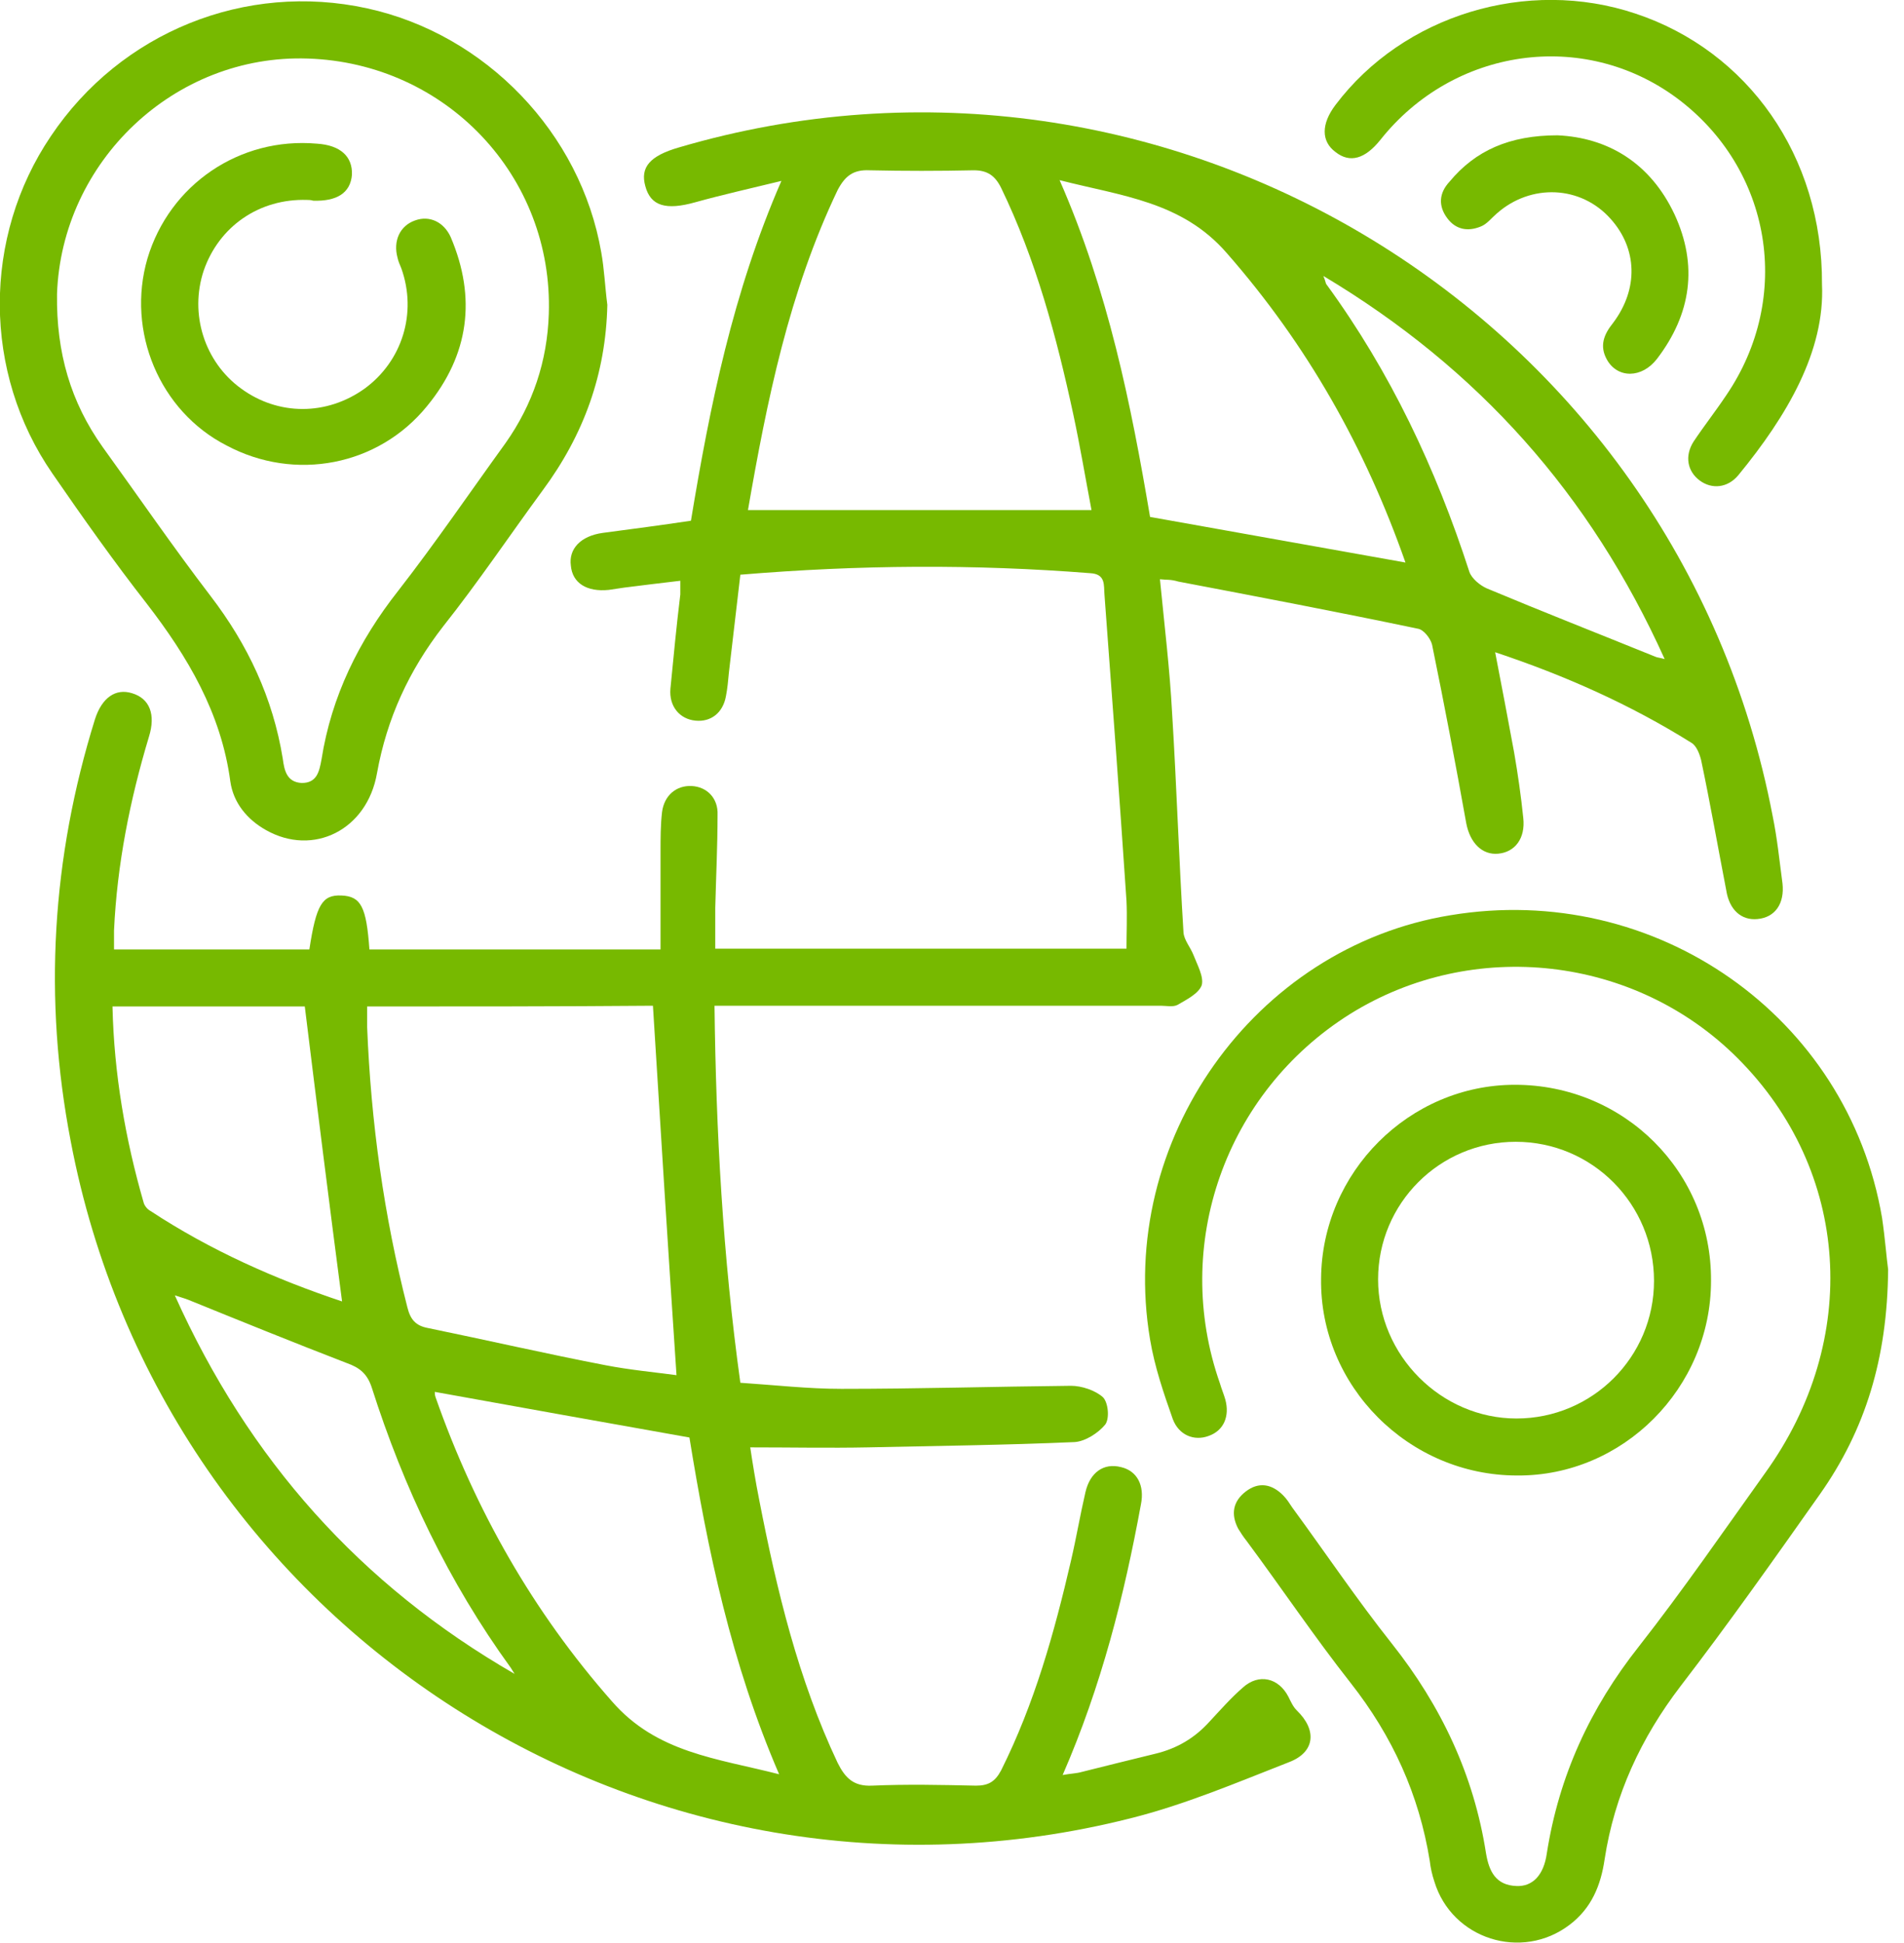 <svg width="98" height="100" viewBox="0 0 98 100" fill="none" xmlns="http://www.w3.org/2000/svg">
<g clip-path="url(#clip0_153_6534)">
<path d="M59.703 29.812C59.937 32.199 60.211 34.468 60.329 36.698C60.563 40.454 60.681 44.249 60.916 48.005C60.955 48.396 61.268 48.748 61.424 49.139C61.62 49.648 61.972 50.274 61.854 50.704C61.698 51.135 61.072 51.448 60.602 51.721C60.368 51.839 60.016 51.761 59.742 51.761C52.465 51.761 45.227 51.761 37.95 51.761C37.598 51.761 37.246 51.761 36.776 51.761C36.854 58.255 37.206 64.671 38.106 71.166C39.867 71.283 41.588 71.479 43.31 71.479C47.261 71.479 51.174 71.362 55.125 71.322C55.673 71.322 56.377 71.557 56.768 71.909C57.042 72.183 57.12 73.005 56.886 73.318C56.534 73.748 55.868 74.178 55.321 74.218C51.761 74.374 48.239 74.413 44.679 74.491C42.684 74.531 40.728 74.491 38.615 74.491C38.732 75.274 38.889 76.252 39.084 77.23C39.984 81.847 41.08 86.424 43.114 90.728C43.505 91.51 43.936 91.941 44.875 91.901C46.675 91.823 48.435 91.862 50.235 91.901C50.861 91.901 51.213 91.706 51.526 91.119C53.247 87.676 54.264 84.038 55.125 80.321C55.399 79.147 55.595 77.973 55.868 76.8C56.103 75.782 56.807 75.274 57.707 75.509C58.529 75.704 58.92 76.448 58.724 77.426C57.864 82.121 56.69 86.776 54.695 91.354C55.125 91.275 55.399 91.275 55.673 91.197C56.925 90.884 58.177 90.571 59.468 90.258C60.602 89.984 61.502 89.437 62.246 88.615C62.793 88.028 63.341 87.402 63.967 86.855C64.789 86.111 65.806 86.346 66.314 87.324C66.432 87.559 66.549 87.833 66.745 88.028C67.801 89.045 67.684 90.18 66.354 90.689C63.654 91.745 60.994 92.879 58.177 93.584C33.372 99.844 8.412 83.842 3.638 58.725C2.23 51.408 2.66 44.171 4.89 37.011C5.243 35.916 5.947 35.407 6.807 35.681C7.707 35.955 8.02 36.776 7.668 37.911C6.69 41.158 6.025 44.484 5.869 47.887C5.869 48.2 5.869 48.513 5.869 48.865C9.272 48.865 12.598 48.865 15.923 48.865C16.275 46.557 16.588 46.048 17.567 46.088C18.584 46.127 18.858 46.675 19.014 48.865C23.904 48.865 28.795 48.865 33.998 48.865C33.998 47.183 33.998 45.501 33.998 43.819C33.998 43.153 33.998 42.449 34.077 41.784C34.194 40.923 34.82 40.415 35.602 40.454C36.385 40.493 36.972 41.08 36.933 41.941C36.933 43.545 36.854 45.149 36.815 46.714C36.815 47.379 36.815 48.083 36.815 48.826C43.858 48.826 50.861 48.826 57.981 48.826C57.981 48.005 58.02 47.183 57.981 46.361C57.629 41.119 57.238 35.837 56.847 30.595C56.807 30.125 56.925 29.538 56.103 29.499C50.157 29.03 44.21 29.069 38.106 29.578C37.911 31.26 37.715 32.942 37.52 34.585C37.48 35.016 37.441 35.446 37.363 35.837C37.206 36.698 36.581 37.167 35.798 37.089C34.977 37.011 34.429 36.346 34.507 35.446C34.663 33.842 34.82 32.199 35.016 30.595C35.016 30.399 35.016 30.203 35.016 29.89C33.998 30.008 33.059 30.125 32.12 30.243C31.847 30.282 31.612 30.321 31.338 30.36C30.203 30.477 29.46 30.008 29.382 29.108C29.264 28.247 29.89 27.582 31.025 27.426C32.512 27.23 33.998 27.034 35.563 26.8C36.541 20.892 37.715 15.063 40.219 9.311C38.615 9.703 37.206 10.016 35.798 10.407C34.272 10.837 33.49 10.602 33.216 9.585C32.942 8.607 33.451 8.02 34.937 7.59C60.055 0.196 86.307 16.236 91.236 41.98C91.471 43.114 91.588 44.288 91.745 45.462C91.862 46.518 91.354 47.222 90.454 47.3C89.632 47.379 89.006 46.831 88.85 45.814C88.419 43.584 88.028 41.354 87.559 39.124C87.48 38.811 87.324 38.38 87.05 38.224C83.92 36.268 80.595 34.781 76.956 33.568C77.308 35.368 77.621 37.05 77.934 38.732C78.13 39.867 78.286 40.962 78.404 42.097C78.521 43.153 77.973 43.858 77.113 43.936C76.291 44.014 75.665 43.388 75.469 42.371C74.922 39.319 74.335 36.228 73.709 33.177C73.631 32.864 73.278 32.394 72.966 32.355C68.858 31.494 64.75 30.712 60.642 29.93C60.25 29.812 60.055 29.851 59.703 29.812ZM18.897 51.8C18.897 52.23 18.897 52.543 18.897 52.856C19.092 57.746 19.757 62.559 20.97 67.293C21.127 67.919 21.401 68.232 22.027 68.349C25.078 68.975 28.13 69.679 31.181 70.266C32.394 70.501 33.646 70.618 34.82 70.775C34.39 64.358 33.998 58.099 33.607 51.761C28.756 51.8 23.865 51.8 18.897 51.8ZM38.498 26.252C44.444 26.252 50.274 26.252 56.181 26.252C55.868 24.609 55.595 22.966 55.242 21.322C54.382 17.332 53.325 13.38 51.526 9.664C51.213 9.038 50.822 8.764 50.117 8.764C48.318 8.803 46.557 8.803 44.757 8.764C43.936 8.725 43.505 9.038 43.114 9.781C40.61 15.024 39.476 20.618 38.498 26.252ZM22.379 71.635C22.379 71.714 22.379 71.792 22.418 71.909C24.452 77.7 27.426 82.942 31.494 87.559C33.803 90.219 36.894 90.493 40.102 91.315C37.637 85.603 36.424 79.773 35.485 73.983C31.064 73.2 26.721 72.418 22.379 71.635ZM72.34 28.951C70.266 23.044 67.293 17.762 63.145 13.028C60.837 10.368 57.746 10.094 54.538 9.272C57.042 14.984 58.216 20.814 59.194 26.604C63.615 27.387 67.919 28.169 72.34 28.951ZM17.606 66.98C16.941 61.894 16.314 56.886 15.688 51.8C12.52 51.8 9.194 51.8 5.79 51.8C5.869 55.282 6.455 58.646 7.394 61.894C7.433 62.05 7.59 62.246 7.746 62.324C10.837 64.358 14.202 65.845 17.606 66.98ZM68.114 14.202C68.232 14.476 68.232 14.593 68.271 14.632C71.557 19.131 73.904 24.1 75.626 29.421C75.743 29.773 76.174 30.125 76.526 30.282C79.421 31.494 82.316 32.629 85.211 33.803C85.29 33.842 85.407 33.842 85.681 33.92C81.847 25.43 76.095 18.975 68.114 14.202ZM26.487 86.15C26.408 86.033 26.369 85.955 26.291 85.837C23.083 81.416 20.775 76.565 19.131 71.401C18.897 70.696 18.505 70.383 17.84 70.149C15.102 69.092 12.402 67.997 9.703 66.901C9.507 66.823 9.351 66.784 8.998 66.667C12.793 75.117 18.545 81.573 26.487 86.15Z" fill="#77B900"/>
<path d="M97.183 65.336C97.144 69.914 96.009 73.591 93.662 76.917C91.314 80.243 88.967 83.568 86.502 86.776C84.468 89.437 83.098 92.371 82.59 95.696C82.394 97.027 81.924 98.2 80.79 99.061C78.325 100.939 74.726 99.804 73.826 96.831C73.709 96.479 73.63 96.127 73.591 95.775C73.043 92.371 71.674 89.358 69.522 86.62C67.644 84.233 65.962 81.729 64.162 79.304C64.006 79.108 63.849 78.873 63.732 78.678C63.341 77.934 63.458 77.269 64.123 76.76C64.788 76.252 65.454 76.369 66.04 76.956C66.236 77.152 66.353 77.347 66.51 77.582C68.231 79.93 69.835 82.316 71.635 84.585C74.178 87.793 75.86 91.354 76.486 95.383C76.643 96.322 76.995 97.027 78.051 97.066C78.873 97.105 79.46 96.518 79.616 95.383C80.242 91.393 81.846 87.911 84.35 84.742C86.619 81.847 88.693 78.834 90.845 75.822C95.813 68.936 95.227 60.25 89.436 54.46C84.155 49.178 75.821 48.239 69.483 52.191C63.067 56.221 60.289 64.085 62.793 71.205C62.871 71.479 62.989 71.753 63.067 72.027C63.302 72.887 62.989 73.631 62.206 73.904C61.463 74.178 60.68 73.865 60.367 73.044C59.898 71.714 59.428 70.344 59.194 68.936C57.472 58.724 64.554 48.748 74.647 47.105C85.211 45.344 95.109 52.308 96.87 62.676C97.026 63.732 97.105 64.789 97.183 65.336Z" fill="#77B900"/>
<path d="M31.26 15.689C31.182 19.249 30.047 22.379 27.934 25.235C26.213 27.582 24.609 29.969 22.809 32.238C21.049 34.507 19.914 36.972 19.405 39.789C18.897 42.723 16.119 44.092 13.693 42.723C12.715 42.175 12.011 41.315 11.855 40.219C11.385 36.698 9.664 33.803 7.551 31.064C5.869 28.912 4.265 26.643 2.7 24.374C-0.9 19.171 -0.9 12.207 2.621 7.003C6.221 1.643 12.637 -0.939 18.897 0.43C25 1.761 29.89 6.847 30.947 12.989C31.103 13.85 31.142 14.789 31.26 15.689ZM2.934 15.141C2.895 18.153 3.639 20.696 5.282 23.005C7.121 25.548 8.92 28.169 10.837 30.673C12.754 33.177 14.046 35.916 14.554 39.045C14.632 39.632 14.75 40.258 15.532 40.297C16.315 40.297 16.432 39.711 16.549 39.084C17.058 35.837 18.466 32.981 20.501 30.399C22.418 27.934 24.178 25.352 26.017 22.809C27.426 20.814 28.169 18.584 28.247 16.158C28.482 9.077 22.966 3.247 15.845 3.013C8.959 2.778 3.169 8.333 2.934 15.141Z" fill="#77B900"/>
<path d="M88.067 65.923C88.067 71.44 83.529 75.978 78.091 75.939C72.496 75.939 67.919 71.322 67.997 65.806C68.036 60.329 72.535 55.83 77.974 55.83C83.607 55.83 88.107 60.329 88.067 65.923ZM85.133 65.923C85.133 61.972 81.964 58.764 78.013 58.764C74.1 58.764 70.931 61.933 70.931 65.845C70.931 69.757 74.179 73.005 78.052 73.005C81.964 73.005 85.133 69.836 85.133 65.923Z" fill="#77B900"/>
<path d="M93.779 14.632C93.936 18.075 91.98 21.401 89.476 24.452C88.928 25.117 88.106 25.196 87.48 24.726C86.854 24.257 86.698 23.474 87.167 22.731C87.715 21.909 88.302 21.166 88.85 20.344C92.293 15.297 91.197 8.685 86.307 5.047C81.494 1.487 74.804 2.465 71.048 7.199C70.266 8.177 69.484 8.412 68.74 7.825C67.997 7.277 67.997 6.377 68.74 5.399C72.222 0.782 78.599 -1.174 84.194 0.704C89.945 2.621 93.818 8.02 93.779 14.632Z" fill="#77B900"/>
<path d="M80.164 6.964C82.746 7.081 84.937 8.372 86.189 11.033C87.402 13.654 87.05 16.158 85.289 18.466C84.507 19.484 83.255 19.484 82.707 18.506C82.316 17.801 82.55 17.214 83.02 16.628C84.35 14.867 84.272 12.793 82.903 11.268C81.377 9.546 78.795 9.429 77.034 10.994C76.76 11.229 76.525 11.541 76.213 11.659C75.547 11.933 74.921 11.815 74.491 11.229C74.022 10.602 74.061 9.937 74.608 9.351C75.939 7.746 77.699 6.964 80.164 6.964Z" fill="#77B900"/>
<path d="M15.806 10.29C13.341 10.211 11.267 11.659 10.485 13.928C9.742 16.158 10.524 18.623 12.402 19.992C14.319 21.401 16.823 21.401 18.779 19.992C20.696 18.584 21.479 16.119 20.657 13.811C20.579 13.615 20.501 13.459 20.461 13.263C20.227 12.402 20.579 11.62 21.361 11.346C22.105 11.072 22.848 11.424 23.2 12.207C24.53 15.336 24.139 18.271 21.987 20.892C19.483 23.983 15.18 24.804 11.659 22.926C8.216 21.166 6.494 17.058 7.59 13.302C8.724 9.507 12.324 7.042 16.314 7.394C17.527 7.473 18.153 8.059 18.114 8.998C18.036 9.937 17.332 10.368 16.119 10.329C16.001 10.29 15.884 10.29 15.806 10.29Z" fill="#77B900"/>
</g>
<defs>
<clipPath id="clip0_153_6534">
<rect width="97.183" height="100" fill="white"/>
</clipPath>
</defs>
</svg>
